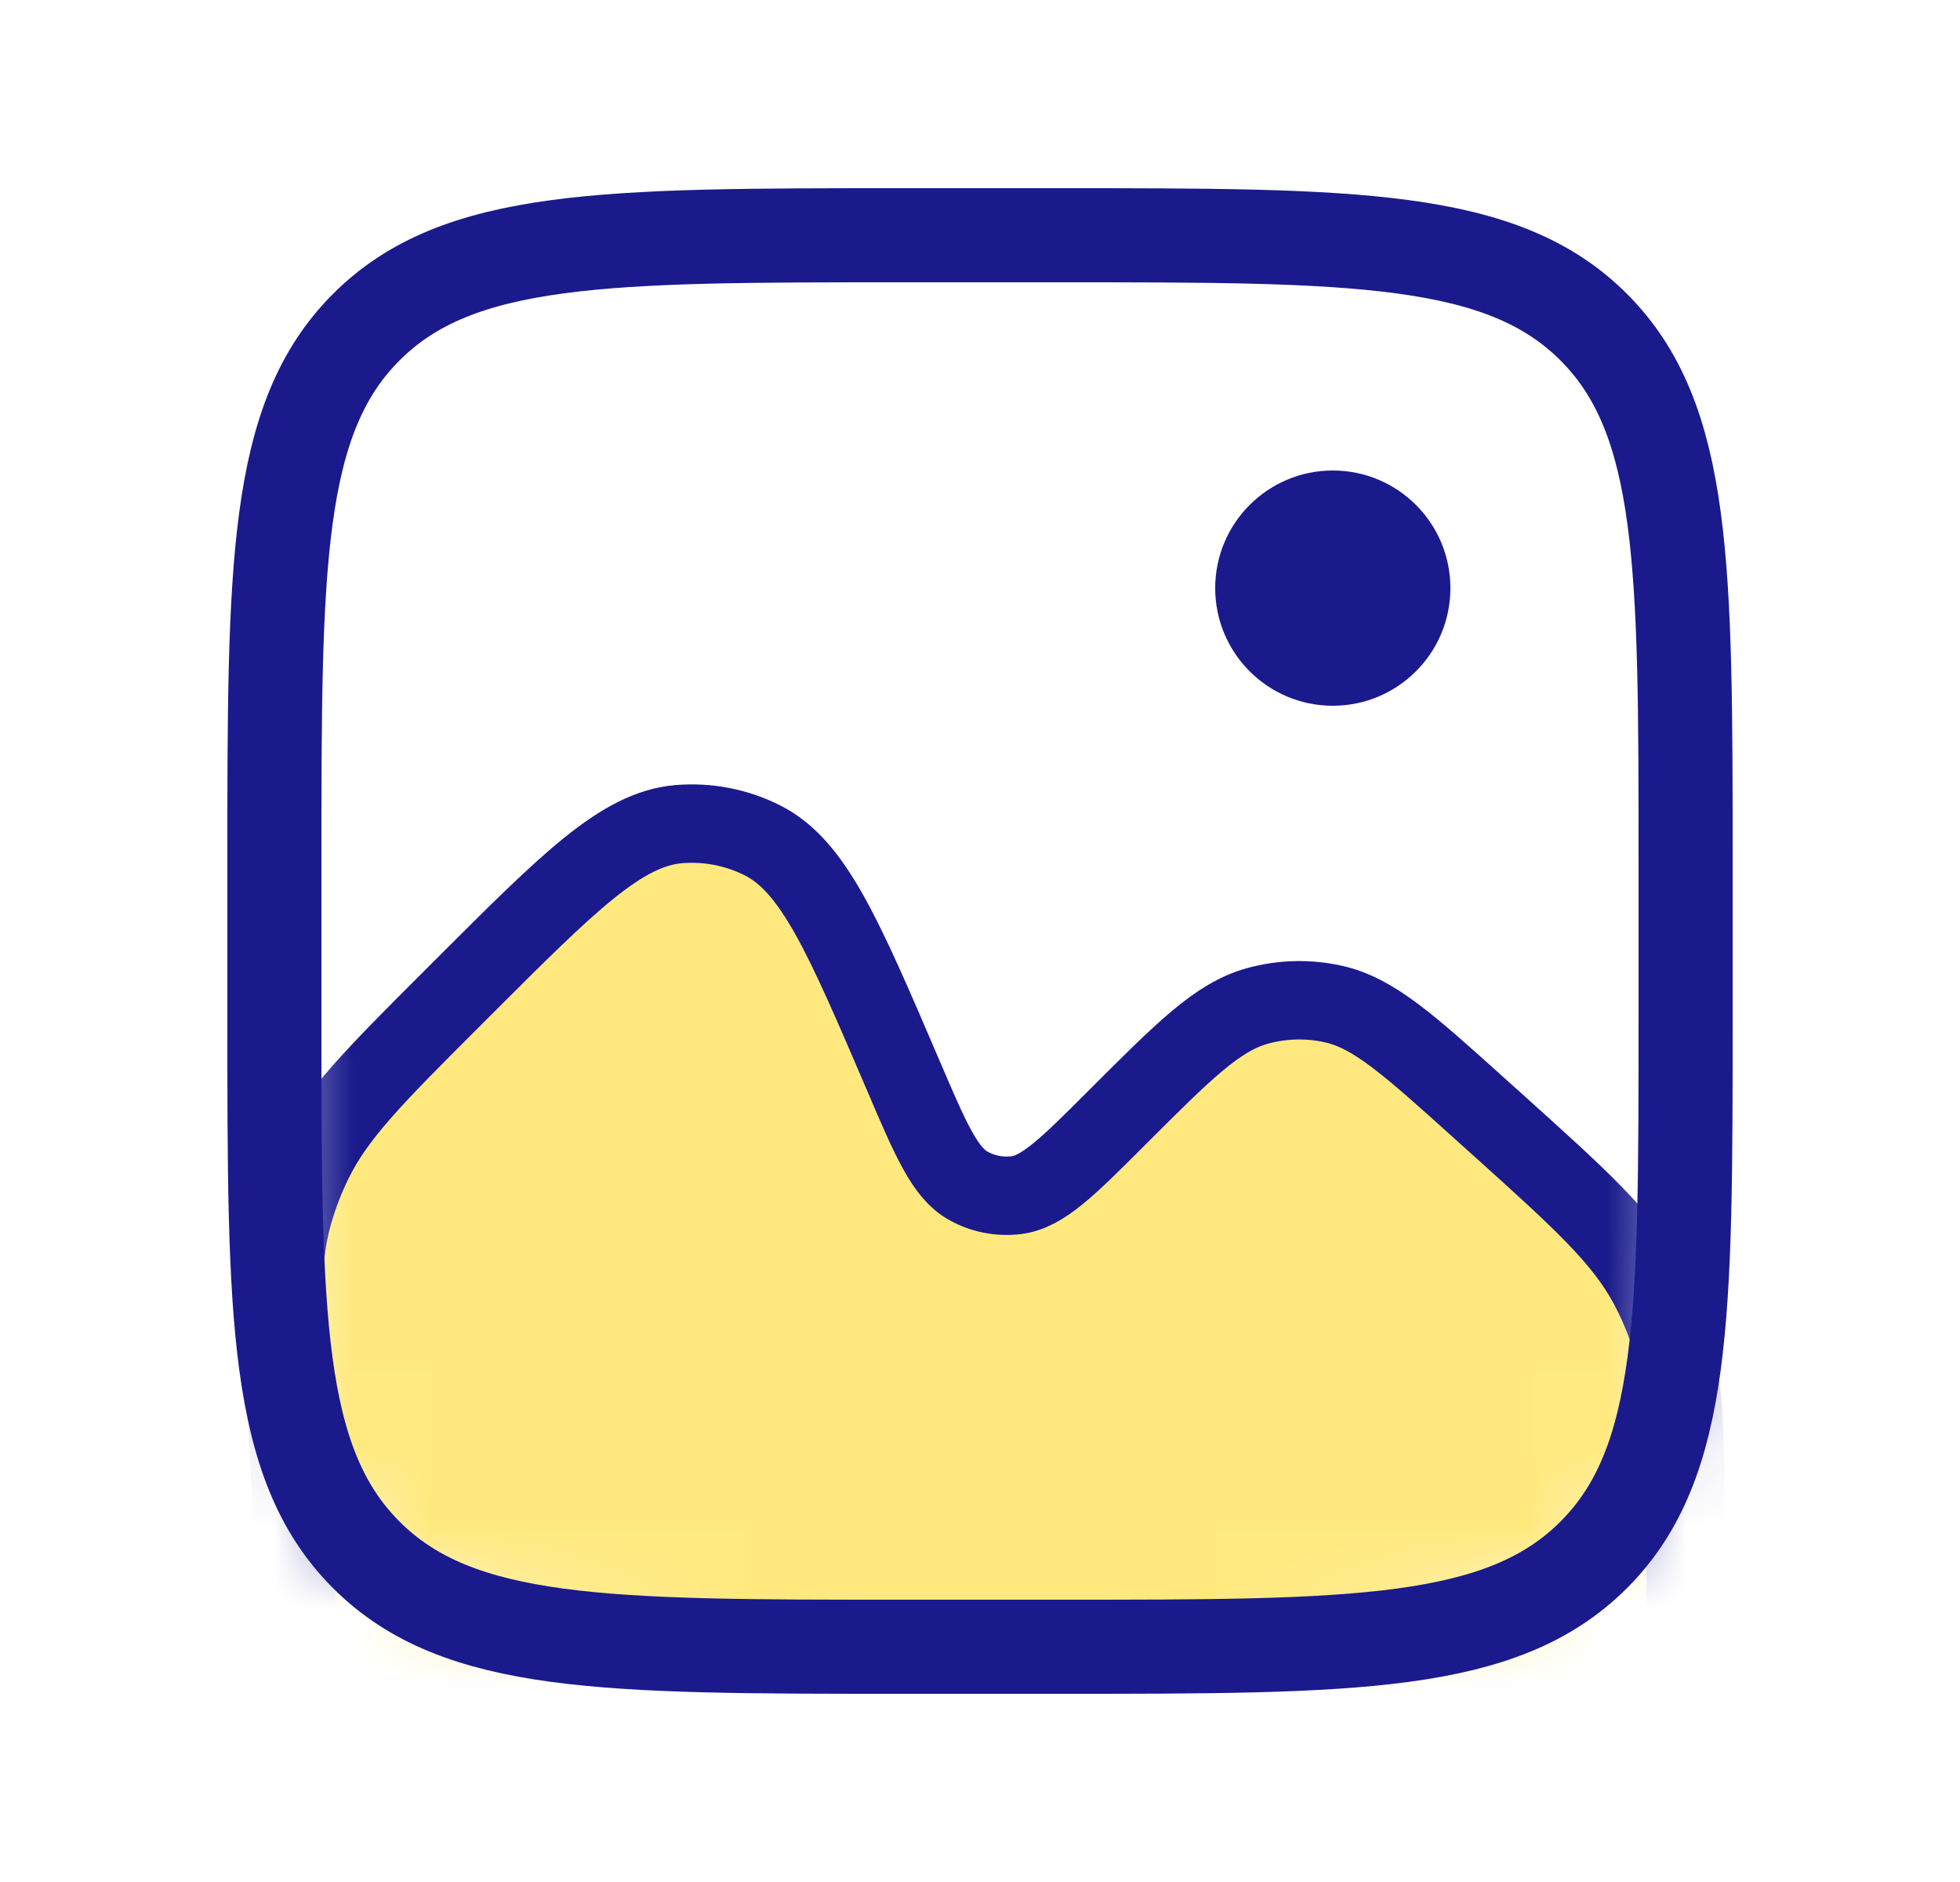 <svg width="25" height="24" viewBox="0 0 25 24" fill="none" xmlns="http://www.w3.org/2000/svg">
<mask id="mask0_2_3119" style="mask-type:alpha" maskUnits="userSpaceOnUse" x="3" y="3" width="19" height="18">
<path d="M3.5 11C3.5 7.229 3.5 5.343 4.672 4.172C5.843 3 7.729 3 11.5 3H13.5C17.271 3 19.157 3 20.328 4.172C21.5 5.343 21.5 7.229 21.5 11V13C21.5 16.771 21.5 18.657 20.328 19.828C19.157 21 17.271 21 13.5 21H11.5C7.729 21 5.843 21 4.672 19.828C3.5 18.657 3.5 16.771 3.5 13V11Z" fill="#273B4A"/>
</mask>
<g mask="url(#mask0_2_3119)">
<path d="M5.91 12.59L5.757 12.743C4.776 13.723 4.286 14.214 3.993 14.816C3.891 15.025 3.807 15.243 3.743 15.466C3.558 16.11 3.595 16.803 3.668 18.188L4 24.5H21.5V19.757C21.5 18.306 21.5 17.58 21.261 16.921C21.196 16.74 21.118 16.565 21.028 16.396C20.697 15.777 20.158 15.292 19.079 14.321L18.864 14.128C17.968 13.321 17.52 12.918 17.008 12.804C16.686 12.732 16.352 12.741 16.035 12.829C15.53 12.97 15.103 13.397 14.251 14.249C13.618 14.882 13.302 15.198 12.963 15.241C12.752 15.267 12.538 15.226 12.353 15.123C12.053 14.957 11.874 14.54 11.517 13.705C10.756 11.93 10.376 11.043 9.722 10.715C9.392 10.55 9.024 10.479 8.657 10.51C7.928 10.572 7.256 11.245 5.91 12.59L5.91 12.59Z" fill="#FFD400" fill-opacity="0.5" stroke="#1A1A8D"/>
</g>
<path d="M3.5 11C3.5 7.229 3.5 5.343 4.672 4.172C5.843 3 7.729 3 11.5 3H13.5C17.271 3 19.157 3 20.328 4.172C21.5 5.343 21.5 7.229 21.5 11V13C21.5 16.771 21.5 18.657 20.328 19.828C19.157 21 17.271 21 13.5 21H11.5C7.729 21 5.843 21 4.672 19.828C3.5 18.657 3.5 16.771 3.5 13V11Z" stroke="#1A1A8D" stroke-width="1.2"/>
<circle cx="17" cy="7.5" r="1.5" fill="#1A1A8D"/>
</svg>
